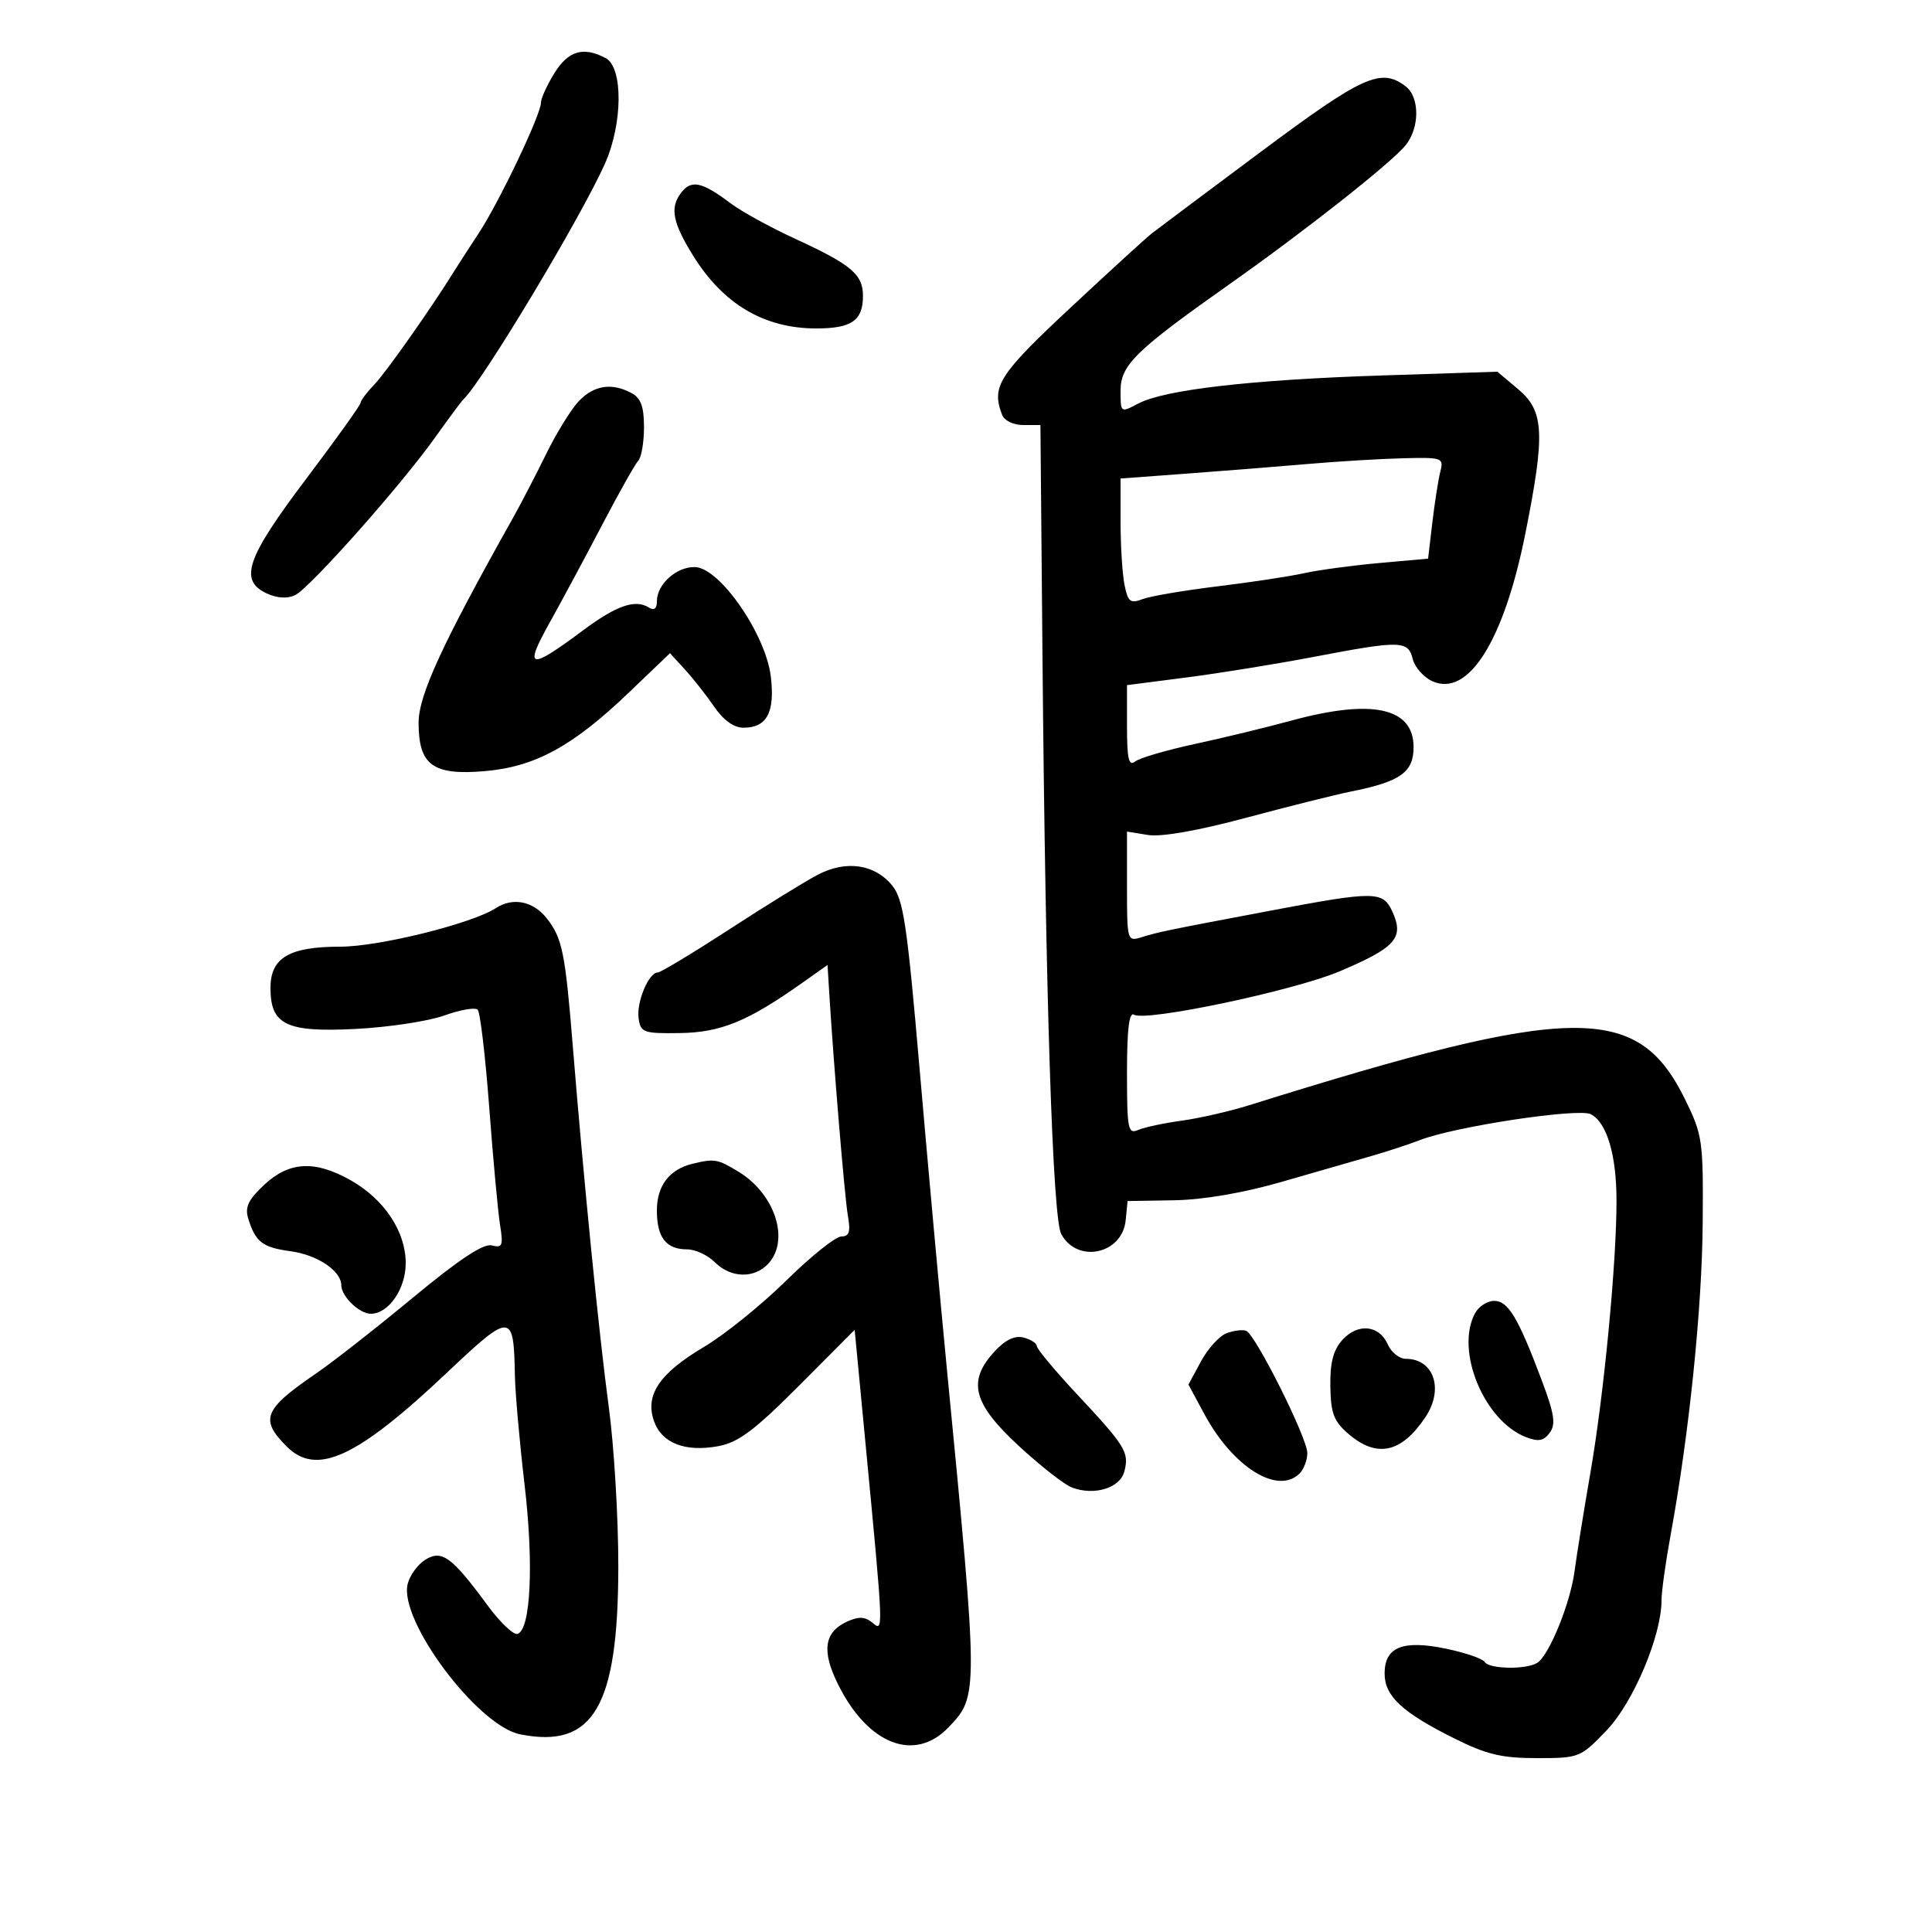 <svg xmlns="http://www.w3.org/2000/svg" width="300" height="300" viewBox="0 0 300 300" version="1.1">
	<path d="M 86.082 11.368 C 84.937 13.220, 84 15.275, 84 15.934 C 84 17.774, 77.547 31.321, 74.350 36.191 C 72.782 38.579, 71.050 41.259, 70.500 42.146 C 66.958 47.858, 59.921 57.848, 58.128 59.708 C 56.958 60.923, 56 62.195, 56 62.536 C 56 62.876, 52.175 68.222, 47.500 74.415 C 38.208 86.725, 37.048 90.153, 41.491 92.178 C 43.072 92.898, 44.660 92.982, 45.836 92.407 C 48.133 91.282, 62.218 75.424, 67.512 68 C 69.669 64.975, 71.674 62.275, 71.967 62 C 74.937 59.214, 90.329 33.567, 93.967 25.341 C 96.708 19.146, 96.760 10.477, 94.066 9.035 C 90.602 7.182, 88.243 7.871, 86.082 11.368 M 195.905 23.479 C 187.432 29.792, 179.765 35.530, 178.868 36.229 C 177.970 36.928, 172.232 42.171, 166.118 47.880 C 155.066 58.199, 153.915 60.009, 155.607 64.418 C 155.951 65.314, 157.372 66, 158.885 66 L 161.557 66 161.874 101.716 C 162.347 154.993, 163.454 189.156, 164.789 191.625 C 167.288 196.251, 174.272 194.752, 174.796 189.477 L 175.091 186.500 182.296 186.379 C 186.839 186.303, 193.009 185.249, 199 183.524 C 204.225 182.020, 210.525 180.205, 213 179.491 C 215.475 178.778, 218.837 177.673, 220.472 177.037 C 225.910 174.921, 245.151 172.011, 247.035 173.019 C 249.524 174.351, 250.998 179.312, 251.011 186.399 C 251.029 195.955, 249.073 216.431, 246.988 228.500 C 245.943 234.550, 244.823 241.506, 244.499 243.958 C 243.839 248.955, 240.559 257.026, 238.711 258.200 C 237.008 259.282, 231.234 259.188, 230.542 258.067 C 230.225 257.554, 227.520 256.627, 224.531 256.006 C 217.811 254.611, 215 255.748, 215 259.861 C 215 263.356, 217.703 265.885, 225.721 269.891 C 230.824 272.441, 233.147 273, 238.643 273 C 245.233 273, 245.411 272.929, 249.466 268.697 C 253.622 264.360, 258 253.997, 258 248.499 C 258 247.147, 258.642 242.544, 259.426 238.270 C 262.281 222.717, 264.289 203.198, 264.393 190 C 264.495 177.077, 264.378 176.252, 261.652 170.699 C 254.289 155.706, 244.363 155.840, 194 171.610 C 190.975 172.557, 186.250 173.640, 183.500 174.016 C 180.750 174.393, 177.713 175.041, 176.750 175.457 C 175.152 176.148, 175 175.375, 175 166.548 C 175 159.808, 175.331 157.087, 176.093 157.558 C 177.914 158.683, 200.886 153.842, 208 150.834 C 216.721 147.147, 218.065 145.633, 216.217 141.578 C 214.743 138.342, 213.549 138.332, 197.257 141.411 C 180.918 144.500, 179.946 144.700, 177.250 145.536 C 175.038 146.222, 175 146.090, 175 137.680 L 175 129.126 178.274 129.657 C 180.321 129.989, 186.037 128.984, 193.524 126.976 C 200.111 125.209, 207.450 123.374, 209.833 122.897 C 217.458 121.371, 219.500 119.917, 219.500 116.016 C 219.500 109.862, 213.063 108.471, 200.480 111.905 C 196.641 112.952, 189.900 114.585, 185.500 115.534 C 181.100 116.482, 176.938 117.705, 176.250 118.251 C 175.277 119.025, 175 117.822, 175 112.817 L 175 106.388 184.250 105.195 C 189.338 104.538, 198.225 103.100, 204 101.999 C 217.529 99.420, 218.644 99.444, 219.368 102.329 C 219.689 103.609, 221.057 105.161, 222.408 105.776 C 227.994 108.321, 233.532 99.522, 236.866 82.802 C 239.953 67.323, 239.780 63.834, 235.755 60.447 L 232.510 57.717 214.505 58.304 C 194.254 58.964, 180.829 60.514, 176.750 62.664 C 174.002 64.112, 174 64.110, 174 60.673 C 174 56.679, 176.302 54.433, 191.094 44 C 202.660 35.842, 215.961 25.351, 218.228 22.598 C 220.469 19.876, 220.481 15.085, 218.250 13.392 C 214.434 10.495, 211.631 11.761, 195.905 23.479 M 105.598 30.163 C 104.028 32.405, 104.519 34.691, 107.658 39.744 C 112.316 47.244, 118.685 51, 126.745 51 C 132.239 51, 134 49.776, 134 45.955 C 134 42.612, 132.204 41.094, 123.526 37.103 C 119.690 35.338, 115.190 32.873, 113.526 31.624 C 108.850 28.114, 107.241 27.817, 105.598 30.163 M 89.914 62.250 C 88.723 63.487, 86.424 67.200, 84.804 70.500 C 83.184 73.800, 80.848 78.300, 79.613 80.500 C 68.654 100.021, 65 107.955, 65 112.228 C 65 118.805, 67.206 120.426, 75.232 119.745 C 83.062 119.081, 88.906 115.903, 97.607 107.579 L 104.036 101.428 106.357 103.964 C 107.634 105.359, 109.681 107.963, 110.907 109.750 C 112.337 111.835, 113.964 113, 115.446 113 C 119.078 113, 120.352 110.623, 119.695 105.075 C 118.913 98.474, 111.751 88.134, 107.905 88.054 C 105.022 87.994, 102 90.724, 102 93.388 C 102 94.523, 101.570 94.849, 100.750 94.334 C 98.632 93.006, 95.711 94.024, 90.500 97.907 C 82.162 104.121, 81.309 103.931, 85.313 96.752 C 87.230 93.313, 90.916 86.450, 93.503 81.500 C 96.090 76.550, 98.610 72.073, 99.103 71.550 C 99.597 71.028, 100 68.681, 100 66.335 C 100 63.142, 99.514 61.810, 98.066 61.035 C 95.015 59.402, 92.257 59.813, 89.914 62.250 M 203 72.053 C 198.325 72.457, 189.887 73.129, 184.250 73.545 L 174 74.302 174 81.026 C 174 84.724, 174.275 89.126, 174.612 90.808 C 175.143 93.467, 175.510 93.757, 177.422 93.030 C 178.631 92.570, 183.864 91.678, 189.051 91.047 C 194.238 90.417, 200.286 89.499, 202.491 89.008 C 204.696 88.518, 209.932 87.808, 214.127 87.431 L 221.754 86.746 222.410 81.165 C 222.771 78.095, 223.325 74.552, 223.642 73.292 C 224.199 71.071, 224.019 71.005, 217.858 71.158 C 214.361 71.246, 207.675 71.648, 203 72.053 M 127 135.821 C 125.075 136.822, 118.877 140.647, 113.226 144.321 C 107.575 147.994, 102.588 151, 102.145 151 C 100.742 151, 98.808 155.603, 99.161 158.101 C 99.478 160.344, 99.895 160.494, 105.573 160.414 C 111.915 160.323, 116.112 158.606, 124.500 152.669 L 128.500 149.838 128.733 153.669 C 129.427 165.111, 131.161 185.931, 131.654 188.750 C 132.099 191.292, 131.876 192, 130.633 192 C 129.758 192, 125.909 195.084, 122.080 198.853 C 118.250 202.622, 112.510 207.253, 109.324 209.143 C 102.391 213.257, 100.126 216.613, 101.551 220.664 C 102.761 224.107, 106.407 225.521, 111.571 224.553 C 114.663 223.973, 117.186 222.079, 124.078 215.163 L 132.712 206.500 134.382 224 C 137.229 253.827, 137.213 253.422, 135.468 251.973 C 134.322 251.022, 133.346 250.977, 131.557 251.792 C 127.957 253.432, 127.541 256.361, 130.161 261.607 C 134.813 270.922, 142.033 273.706, 147.295 268.214 C 151.947 263.358, 151.946 263.206, 147.025 212.500 C 145.958 201.500, 144.064 180.680, 142.816 166.233 C 140.843 143.381, 140.285 139.644, 138.524 137.485 C 135.824 134.176, 131.393 133.536, 127 135.821 M 77 141.008 C 73.303 143.417, 58.849 147, 52.828 147 C 44.904 147, 42 148.717, 42 153.402 C 42 159.138, 44.444 160.317, 55.212 159.773 C 60.321 159.514, 66.519 158.576, 68.986 157.687 C 71.453 156.799, 73.789 156.393, 74.177 156.786 C 74.565 157.179, 75.372 164.025, 75.970 172 C 76.567 179.975, 77.322 188.159, 77.646 190.187 C 78.165 193.436, 78.013 193.816, 76.368 193.387 C 75.078 193.050, 71.299 195.550, 64.154 201.467 C 58.464 206.180, 51.714 211.469, 49.154 213.220 C 40.925 218.851, 40.300 220.391, 44.528 224.619 C 49.166 229.257, 55.407 226.375, 69.431 213.122 C 79.372 203.727, 79.774 203.741, 79.950 213.500 C 79.999 216.250, 80.675 223.900, 81.451 230.500 C 82.899 242.803, 82.421 253.031, 80.368 253.712 C 79.745 253.919, 77.646 251.923, 75.703 249.276 C 70.182 241.756, 68.614 240.602, 66.059 242.182 C 64.886 242.907, 63.647 244.599, 63.306 245.942 C 61.879 251.570, 74.143 267.979, 80.768 269.304 C 92.152 271.580, 95.993 265.010, 96.012 243.230 C 96.018 235.678, 95.353 224.550, 94.534 218.500 C 93.048 207.517, 90.632 183.295, 88.948 162.500 C 87.766 147.895, 87.313 145.668, 84.901 142.601 C 82.796 139.925, 79.639 139.289, 77 141.008 M 107.500 180.719 C 103.933 181.588, 102 184.131, 102 187.955 C 102 192.156, 103.433 194, 106.700 194 C 107.965 194, 109.900 194.900, 111 196 C 113.496 198.496, 117.173 198.571, 119.345 196.171 C 122.654 192.515, 120.325 185.388, 114.701 181.960 C 111.421 179.960, 110.951 179.879, 107.500 180.719 M 41.030 183.972 C 38.547 186.292, 38.001 187.445, 38.546 189.222 C 39.658 192.848, 40.766 193.705, 45.092 194.286 C 49.277 194.847, 53 197.341, 53 199.584 C 53 201.296, 55.799 204, 57.571 204 C 60.338 204, 63 200.150, 63 196.148 C 63 191.240, 59.680 186.232, 54.470 183.282 C 48.908 180.131, 44.922 180.336, 41.030 183.972 M 229.035 203.934 C 225.936 209.726, 230.442 220.647, 236.970 223.165 C 238.884 223.903, 239.711 223.747, 240.643 222.473 C 241.611 221.149, 241.366 219.553, 239.386 214.293 C 235.726 204.571, 234.184 202, 232.010 202 C 230.943 202, 229.605 202.870, 229.035 203.934 M 190.468 207.018 C 189.351 207.434, 187.561 209.401, 186.490 211.389 L 184.543 215.003 187.022 219.595 C 191.475 227.847, 198.425 232.175, 201.800 228.800 C 202.460 228.140, 203 226.712, 203 225.626 C 203 223.289, 194.947 207.199, 193.500 206.645 C 192.950 206.435, 191.586 206.603, 190.468 207.018 M 208.445 208.062 C 207.030 209.627, 206.521 211.587, 206.576 215.259 C 206.640 219.462, 207.108 220.696, 209.382 222.652 C 213.808 226.459, 217.629 225.622, 221.354 220.027 C 224.236 215.699, 222.651 211, 218.309 211 C 217.300 211, 216.030 209.988, 215.487 208.750 C 214.167 205.740, 210.839 205.415, 208.445 208.062 M 154.463 209.824 C 150.176 214.446, 151.044 217.899, 158.142 224.471 C 161.520 227.599, 165.256 230.527, 166.443 230.978 C 169.928 232.303, 173.947 231.060, 174.601 228.454 C 175.344 225.493, 174.779 224.575, 167.250 216.513 C 163.813 212.832, 161 209.463, 161 209.027 C 161 208.590, 160.083 207.994, 158.963 207.700 C 157.584 207.340, 156.129 208.027, 154.463 209.824" stroke="none" fill="black" fill-rule="evenodd"/>
</svg>